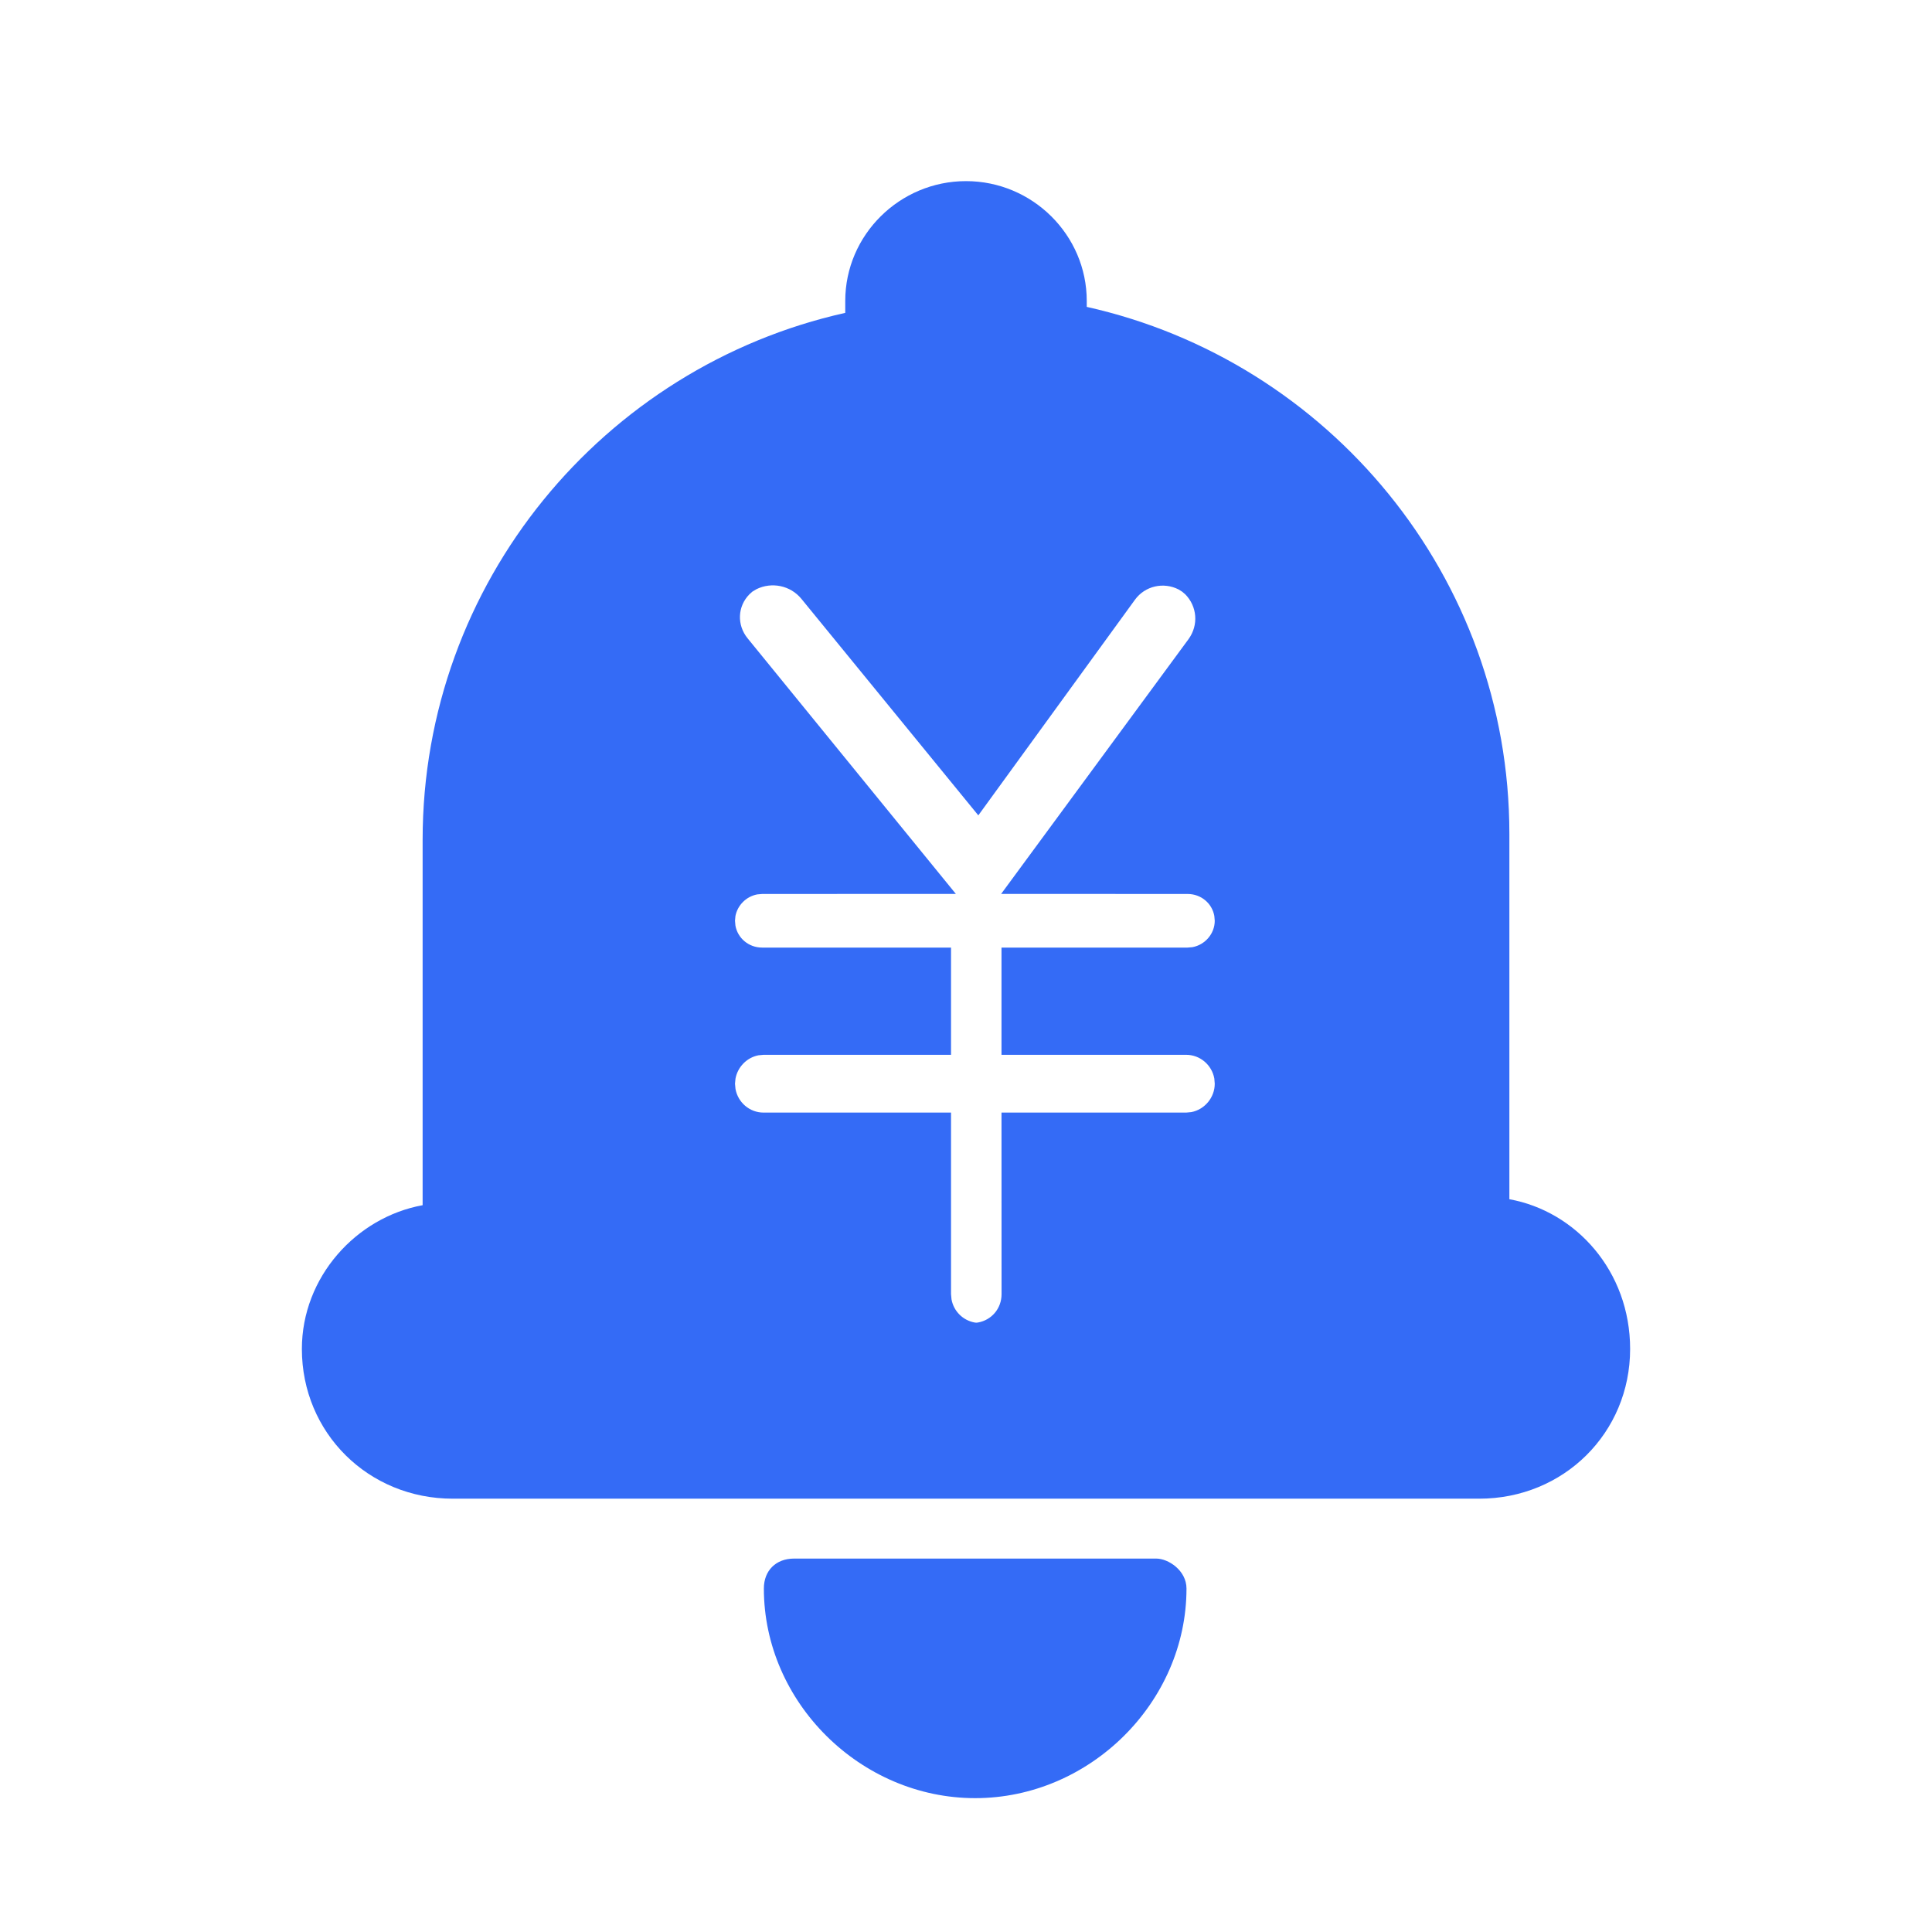 <!--?xml version="1.0" encoding="UTF-8"?-->
<svg width="32px" height="32px" viewBox="0 0 32 32" version="1.1" xmlns="http://www.w3.org/2000/svg" xmlns:xlink="http://www.w3.org/1999/xlink">
    <title>493.未结算预警设置@1x</title>
    <g id="493.未结算预警设置" stroke="none" stroke-width="1" fill="none" fill-rule="evenodd">
        <g id="编组" transform="translate(5, 3)" fill="#000000" fill-rule="nonzero">
            <path d="M14.152,22.815 C14.352,22.815 14.652,23.013 14.652,23.311 C14.652,25.195 13.052,26.783 11.152,26.783 C9.252,26.783 7.652,25.195 7.652,23.311 C7.652,23.013 7.852,22.815 8.152,22.815 L8.152,22.815 L14.152,22.815 Z M11,0 C12.1,0 13,0.893 13,1.984 L13,1.984 L13,2.083 C17,2.976 20,6.547 20,10.812 L20,10.812 L20,16.863 C21.1,17.062 22,18.053 22,19.343 C22,20.732 20.9,21.823 19.5,21.823 L19.5,21.823 L2.5,21.823 C1.1,21.823 0,20.732 0,19.343 C0,18.153 0.9,17.161 2,16.962 L2,16.962 L2,10.911 C2,6.646 5,3.075 9,2.182 L9,2.182 L9,1.984 C9,0.893 9.9,0 11,0 Z M8.274,6.919 C8.09,6.694 7.779,6.636 7.531,6.758 L7.531,6.758 L7.462,6.799 L7.412,6.844 C7.217,7.042 7.201,7.35 7.383,7.573 L7.383,7.573 L10.832,11.806 L7.624,11.807 L7.543,11.814 C7.359,11.848 7.215,11.995 7.181,12.173 L7.181,12.173 L7.174,12.251 L7.181,12.331 C7.218,12.538 7.399,12.695 7.624,12.695 L7.624,12.695 L10.752,12.695 L10.752,14.471 L7.647,14.471 L7.562,14.479 C7.369,14.516 7.217,14.674 7.182,14.866 L7.182,14.866 L7.174,14.95 L7.182,15.036 C7.222,15.259 7.415,15.428 7.647,15.428 L7.647,15.428 L10.752,15.428 L10.752,18.435 L10.76,18.521 C10.795,18.716 10.947,18.869 11.143,18.905 L11.143,18.905 L11.17,18.908 L11.198,18.905 C11.42,18.866 11.589,18.677 11.589,18.435 L11.589,18.435 L11.588,15.428 L14.647,15.428 L14.732,15.42 C14.953,15.378 15.12,15.178 15.12,14.95 L15.12,14.95 L15.113,14.864 C15.073,14.641 14.879,14.471 14.647,14.471 L14.647,14.471 L11.588,14.471 L11.588,12.695 L14.67,12.695 L14.751,12.688 C14.961,12.649 15.12,12.463 15.12,12.251 L15.12,12.251 L15.113,12.171 C15.076,11.964 14.896,11.807 14.67,11.807 L14.67,11.807 L11.582,11.806 L14.683,7.59 C14.858,7.352 14.827,7.041 14.631,6.843 L14.631,6.843 L14.58,6.8 L14.521,6.763 C14.271,6.636 13.965,6.704 13.798,6.934 L13.798,6.934 L11.204,10.505 L8.274,6.919 Z" id="形状" fill="#346bf6"></path>
        </g>
    </g>
</svg>